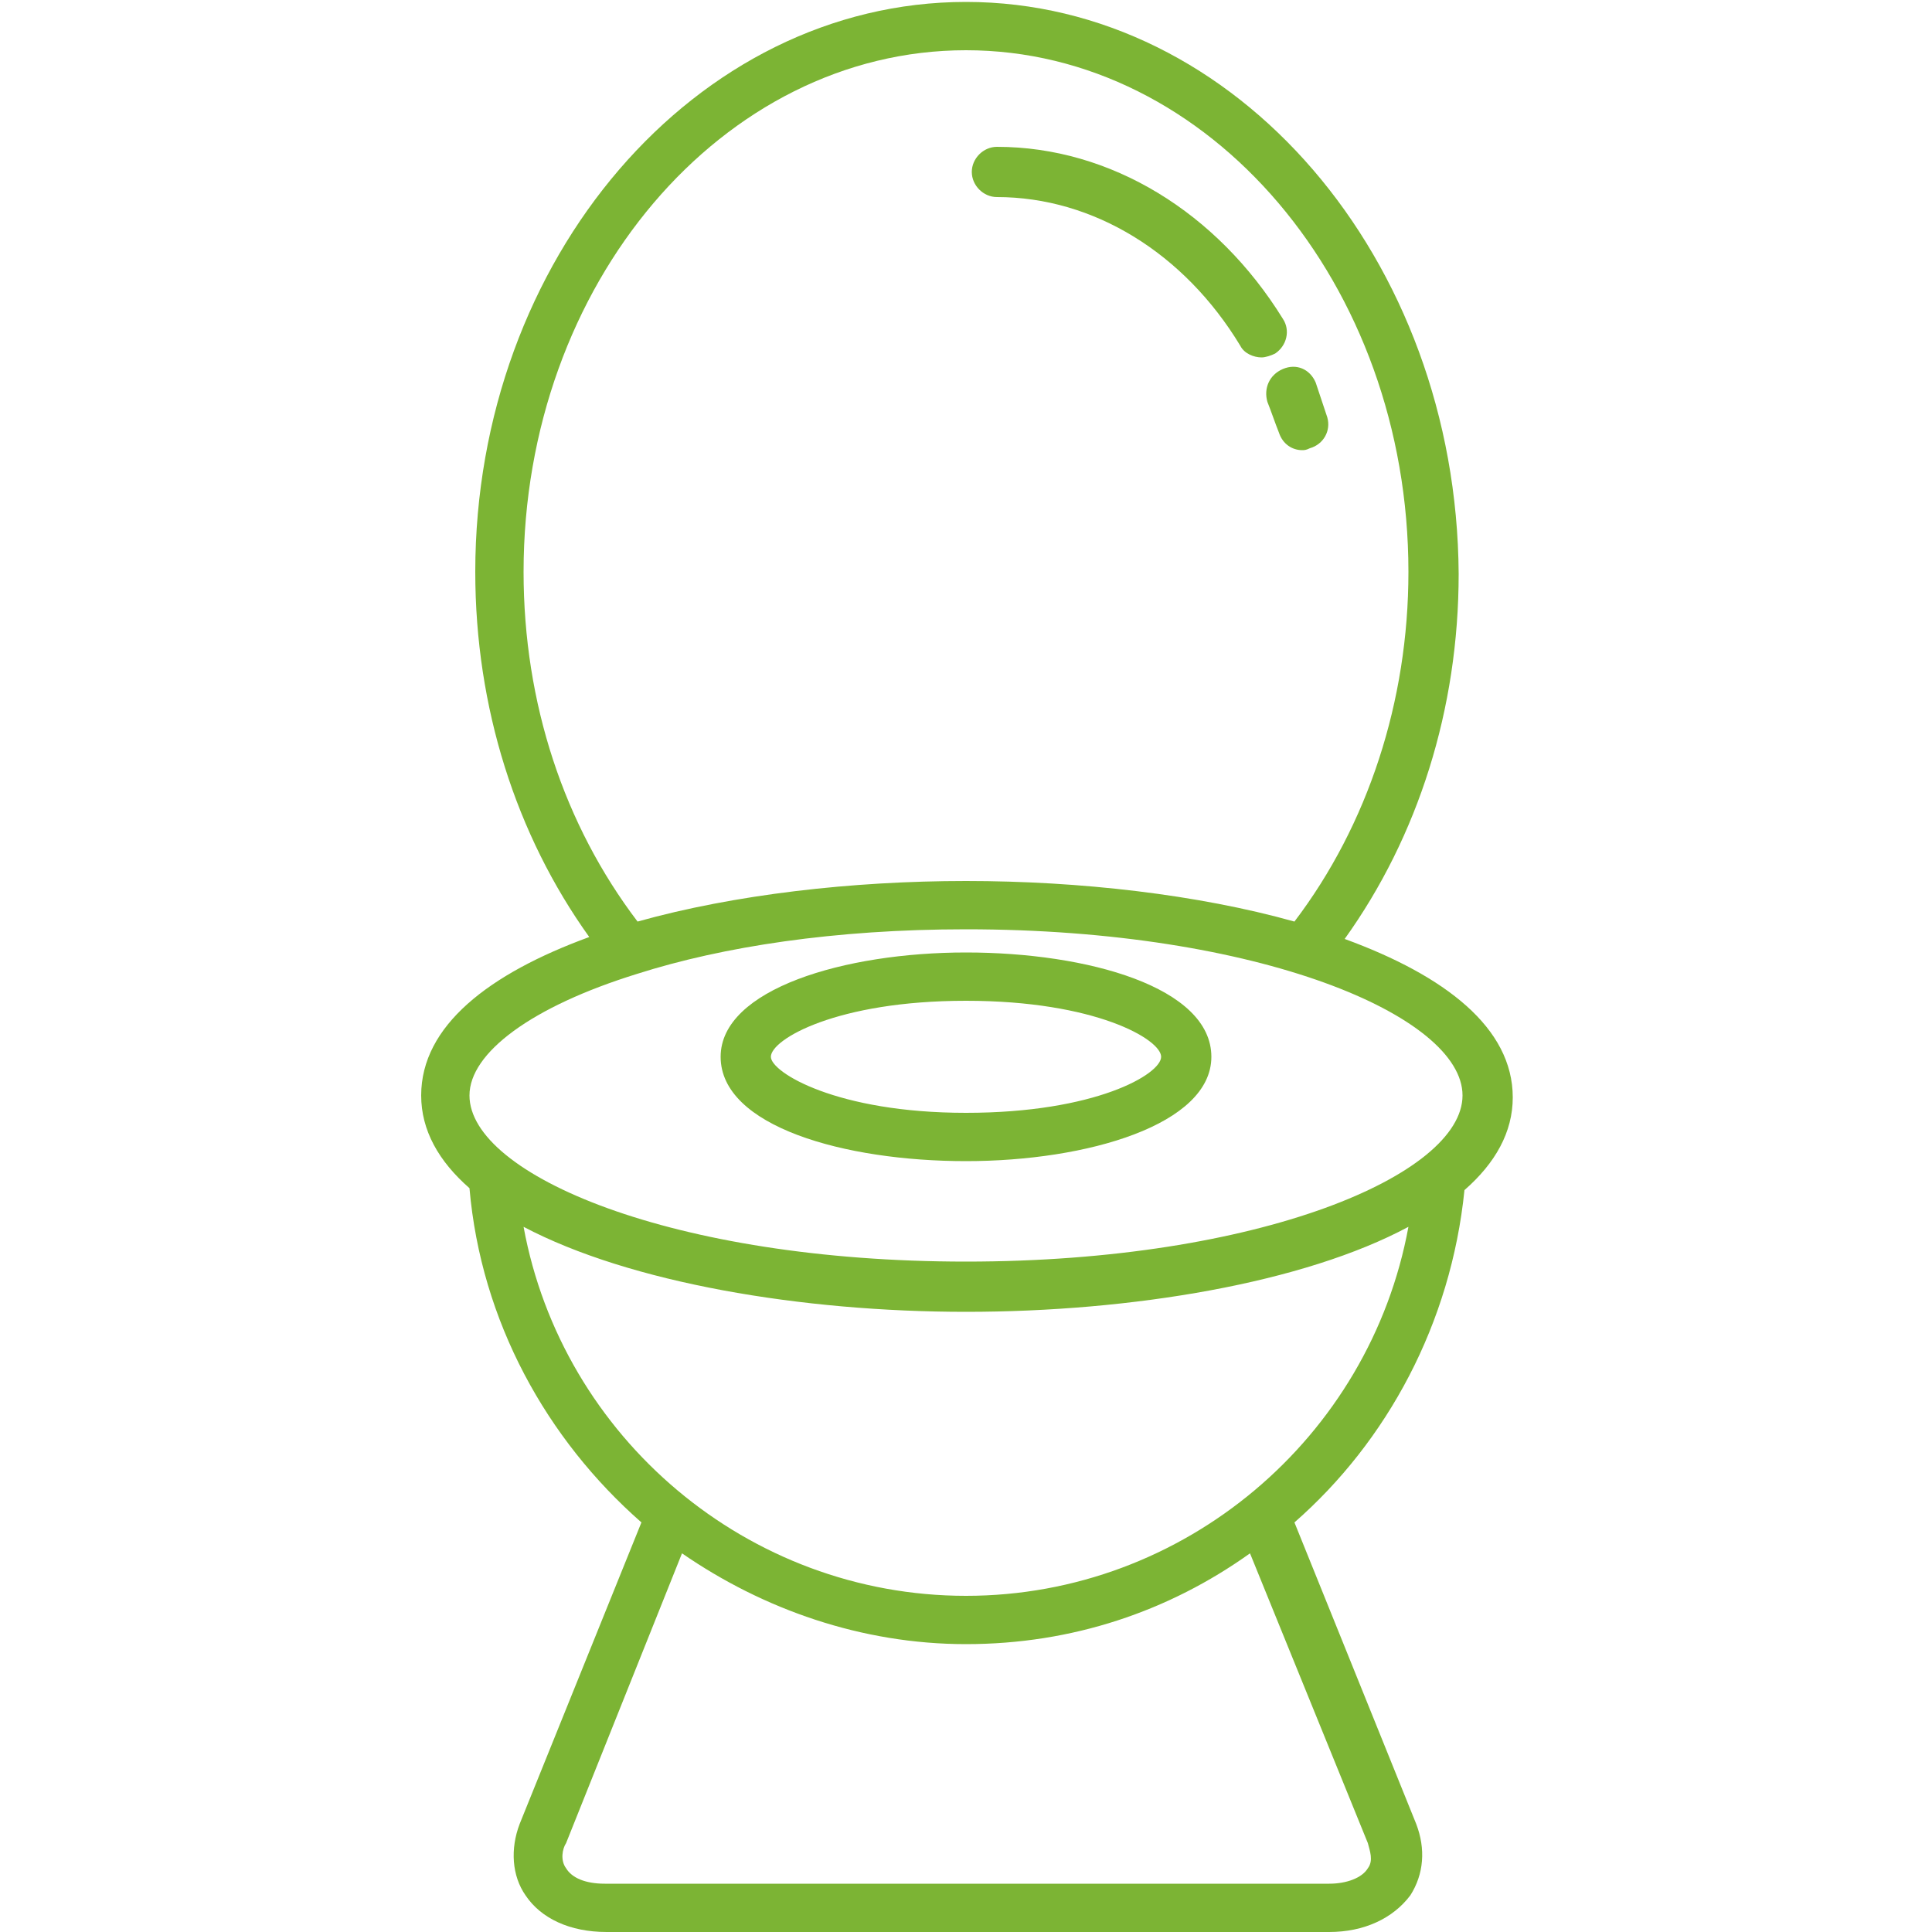 <?xml version="1.0" encoding="utf-8"?>
<!-- Generator: Adobe Illustrator 22.1.0, SVG Export Plug-In . SVG Version: 6.00 Build 0)  -->
<svg version="1.1" id="Layer_1" xmlns="http://www.w3.org/2000/svg" xmlns:xlink="http://www.w3.org/1999/xlink" x="0px" y="0px"
	 viewBox="0 0 100 100" style="enable-background:new 0 0 100 100;" xml:space="preserve">
<style type="text/css">
	.st0{fill:#7CB434;}
</style>
<path class="st0" d="M62.7,54.7c0-3.6-6.4-5.4-12.7-5.4s-12.7,1.9-12.7,5.4c0,3.6,6.4,5.4,12.7,5.4S62.7,58.2,62.7,54.7z M39.9,54.7
	c0-0.9,3.4-2.9,10.1-2.9s10.1,2,10.1,2.9c0,0.9-3.4,2.9-10.1,2.9S39.9,55.5,39.9,54.7z"/>
<path class="st0" d="M75.8,61.6c1.6-1.4,2.5-3,2.5-4.8c0-3.6-3.5-6.3-8.7-8.2c3.8-5.3,5.9-11.9,5.9-18.9C75.4,13.4,64,0.1,50,0.1
	S24.6,13.4,24.6,29.6c0,7,2.1,13.6,5.9,18.9c-5.2,1.9-8.7,4.6-8.7,8.2c0,1.8,0.9,3.4,2.5,4.8c0.6,6.9,4,13,8.9,17.3l-6.3,15.6
	c-0.5,1.3-0.4,2.7,0.3,3.7c0.8,1.2,2.3,1.9,4.2,1.9h37.4c1.8,0,3.3-0.7,4.2-1.9c0.7-1.1,0.8-2.4,0.3-3.7l-6.3-15.6
	C71.8,74.6,75.1,68.5,75.8,61.6z M27.1,29.6c0-14.9,10.3-27,22.9-27s22.9,12.1,22.9,27c0,6.7-2.1,13.1-5.9,18.1
	c-5-1.4-11.1-2.1-17-2.1c-5.9,0-12,0.7-17,2.1C29.2,42.7,27.1,36.4,27.1,29.6z M24.3,56.7c0-2.2,3.2-4.6,8.7-6.3c0,0,0,0,0,0
	c4.4-1.4,10.2-2.3,17-2.3c15.2,0,25.7,4.5,25.7,8.6S65.2,65.3,50,65.3S24.3,60.8,24.3,56.7z M70.8,95.4c0.1,0.4,0.3,0.9,0,1.3
	c-0.3,0.5-1.1,0.8-2,0.8H31.3c-1,0-1.7-0.3-2-0.8c-0.3-0.4-0.2-1,0-1.3l6-15c4.2,2.9,9.3,4.7,14.7,4.7c5.5,0,10.5-1.7,14.7-4.7
	L70.8,95.4z M50,82.6c-11.3,0-20.9-8.2-22.9-19.1c5.5,2.9,14.4,4.4,22.9,4.4c8.6,0,17.5-1.5,22.9-4.4C70.9,74.4,61.3,82.6,50,82.6z"
	/>
<path class="st0" d="M65.6,20.8c0.2,0.5,0.4,1.1,0.6,1.6c0.2,0.6,0.7,0.9,1.2,0.9c0.1,0,0.2,0,0.4-0.1c0.7-0.2,1.1-0.9,0.9-1.6
	c-0.2-0.6-0.4-1.2-0.6-1.8c-0.3-0.7-1-1-1.7-0.7C65.7,19.4,65.4,20.1,65.6,20.8z"/>
<path class="st0" d="M51.6,10.2c5,0,9.7,2.9,12.6,7.7c0.2,0.4,0.7,0.6,1.1,0.6c0.2,0,0.5-0.1,0.7-0.2c0.6-0.4,0.8-1.2,0.4-1.8
	C63,11,57.5,7.6,51.6,7.6c-0.7,0-1.3,0.6-1.3,1.3S50.9,10.2,51.6,10.2z"/>
</svg>
